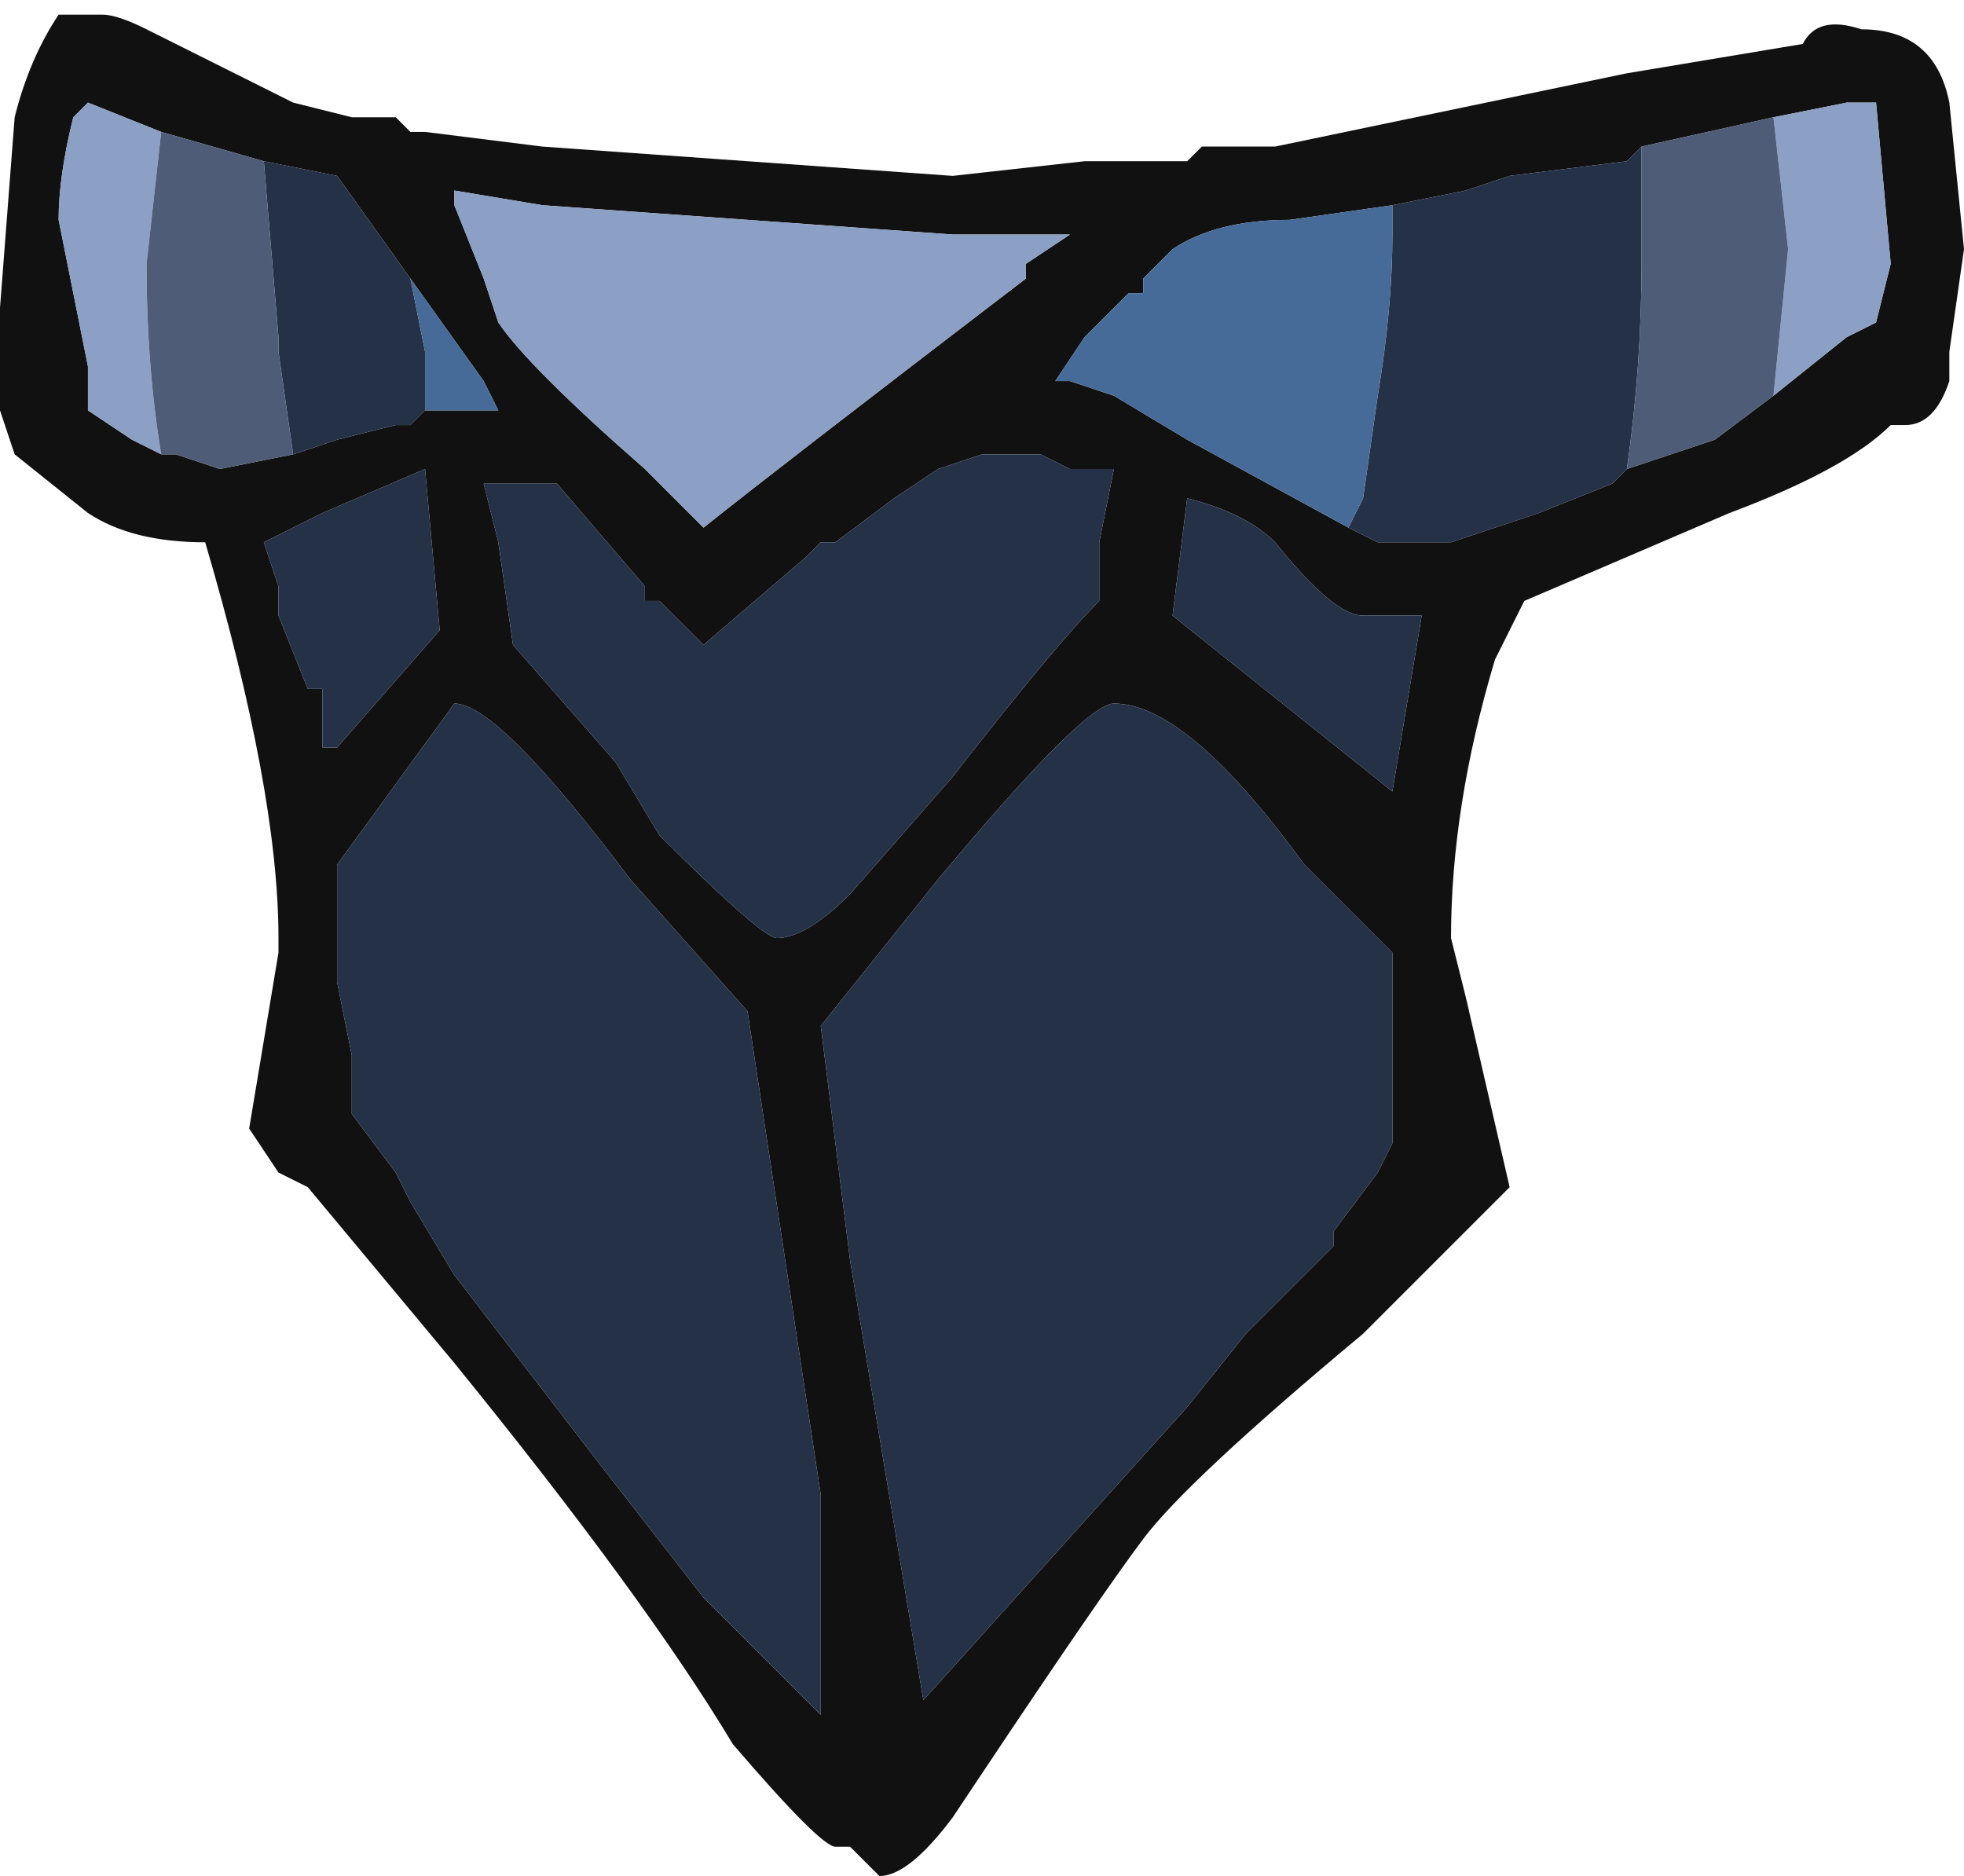 <?xml version="1.0" encoding="UTF-8" standalone="no"?>
<svg xmlns:ffdec="https://www.free-decompiler.com/flash" xmlns:xlink="http://www.w3.org/1999/xlink" ffdec:objectType="frame" height="44.8px" width="46.9px" xmlns="http://www.w3.org/2000/svg">
  <g transform="matrix(1.0, 0.0, 0.0, 1.0, 22.75, 13.3)">
    <use ffdec:characterId="15" height="6.4" transform="matrix(7.0, 0.0, 0.0, 7.0, -22.75, -13.3)" width="6.7" xlink:href="#shape0"/>
  </g>
  <defs>
    <g id="shape0" transform="matrix(1.0, 0.0, 0.0, 1.0, 3.25, 1.9)">
      <path d="M1.5 -1.2 L1.15 -1.15 Q0.9 -1.15 0.75 -1.05 L0.65 -0.95 0.65 -0.9 0.6 -0.9 0.45 -0.75 0.35 -0.6 0.4 -0.6 0.55 -0.55 0.8 -0.4 1.35 -0.1 1.45 -0.05 1.7 -0.05 2.0 -0.15 2.25 -0.25 2.3 -0.3 2.6 -0.4 2.8 -0.55 3.05 -0.75 3.15 -0.8 3.2 -1.0 3.15 -1.55 3.05 -1.55 2.8 -1.5 2.35 -1.4 2.3 -1.35 1.9 -1.3 1.75 -1.25 1.5 -1.2 M0.8 -1.35 L0.85 -1.4 1.1 -1.4 2.3 -1.65 2.9 -1.75 Q2.95 -1.85 3.1 -1.8 3.35 -1.8 3.4 -1.55 L3.45 -1.05 3.4 -0.7 3.4 -0.6 Q3.35 -0.45 3.25 -0.45 L3.2 -0.45 Q3.05 -0.3 2.65 -0.15 L1.95 0.15 1.85 0.35 Q1.7 0.85 1.7 1.3 L1.75 1.5 1.9 2.15 1.4 2.65 Q0.8 3.15 0.65 3.35 0.5 3.55 0.1 4.15 L0.0 4.3 Q-0.15 4.5 -0.25 4.5 L-0.35 4.4 -0.4 4.4 Q-0.45 4.4 -0.75 4.05 -1.05 3.55 -1.7 2.75 L-2.2 2.15 -2.3 2.1 -2.4 1.95 -2.3 1.35 -2.3 1.3 Q-2.3 0.8 -2.55 -0.05 -2.8 -0.05 -2.95 -0.15 L-3.2 -0.35 -3.25 -0.5 -3.25 -0.85 -3.2 -1.5 Q-3.15 -1.7 -3.05 -1.85 L-2.9 -1.85 Q-2.85 -1.85 -2.75 -1.8 L-2.25 -1.55 -2.05 -1.5 -1.9 -1.5 -1.85 -1.45 -1.8 -1.45 -1.4 -1.4 0.0 -1.3 0.45 -1.35 0.8 -1.35 M0.25 -1.0 L0.4 -1.1 0.0 -1.1 -1.4 -1.2 -1.7 -1.25 -1.7 -1.2 -1.6 -0.95 -1.55 -0.8 Q-1.45 -0.65 -1.05 -0.3 L-0.85 -0.1 Q-0.6 -0.3 0.25 -0.95 L0.25 -1.0 M0.3 -0.35 L0.1 -0.35 -0.05 -0.3 -0.2 -0.2 -0.4 -0.05 -0.45 -0.05 -0.5 0.0 -0.85 0.3 -1.0 0.15 -1.05 0.15 -1.05 0.1 -1.35 -0.25 -1.6 -0.25 -1.55 -0.05 -1.5 0.3 -1.15 0.7 -1.0 0.95 Q-0.65 1.3 -0.6 1.3 -0.5 1.3 -0.35 1.15 L0.0 0.75 Q0.35 0.3 0.5 0.15 L0.5 -0.05 0.55 -0.3 0.4 -0.3 0.3 -0.35 M1.1 -0.05 Q1.0 -0.15 0.8 -0.2 L0.75 0.2 1.5 0.8 1.6 0.2 1.4 0.2 Q1.3 0.2 1.1 -0.05 M1.5 1.35 L1.2 1.05 Q0.8 0.5 0.55 0.5 0.45 0.5 -0.05 1.1 L-0.45 1.6 -0.35 2.4 -0.1 3.9 0.8 2.9 1.0 2.65 1.3 2.35 1.3 2.3 1.45 2.1 1.5 2.0 1.5 1.35 M-2.7 -1.45 L-2.95 -1.55 -3.0 -1.5 Q-3.05 -1.3 -3.05 -1.15 L-2.95 -0.65 -2.95 -0.5 -2.8 -0.4 -2.7 -0.35 -2.65 -0.35 -2.5 -0.3 -2.25 -0.35 -2.1 -0.4 -1.9 -0.45 -1.85 -0.45 -1.8 -0.5 -1.55 -0.5 -1.6 -0.6 -1.85 -0.95 -2.1 -1.3 -2.35 -1.35 -2.7 -1.45 M-1.8 -0.3 L-2.15 -0.15 -2.35 -0.05 -2.3 0.1 -2.3 0.2 -2.2 0.45 -2.15 0.45 -2.15 0.65 -2.1 0.65 -1.75 0.25 -1.8 -0.3 M-1.1 1.1 Q-1.55 0.5 -1.7 0.5 L-2.1 1.05 -2.1 1.45 -2.05 1.7 -2.05 1.9 -1.9 2.1 -1.85 2.2 -1.7 2.45 -1.2 3.1 -0.85 3.55 -0.45 3.95 -0.45 3.2 -0.7 1.55 -1.1 1.1" fill="#111111" fill-rule="evenodd" stroke="none"/>
      <path d="M2.8 -1.5 L3.05 -1.55 3.15 -1.55 3.2 -1.0 3.15 -0.8 3.05 -0.75 2.8 -0.55 2.85 -1.05 2.8 -1.5 M0.25 -1.0 L0.25 -0.95 Q-0.6 -0.3 -0.85 -0.1 L-1.05 -0.3 Q-1.45 -0.65 -1.55 -0.8 L-1.6 -0.95 -1.7 -1.2 -1.7 -1.25 -1.4 -1.2 0.0 -1.1 0.4 -1.1 0.25 -1.0 M-2.7 -0.35 L-2.8 -0.4 -2.95 -0.5 -2.95 -0.65 -3.05 -1.15 Q-3.05 -1.3 -3.0 -1.5 L-2.95 -1.55 -2.7 -1.45 -2.75 -1.0 Q-2.75 -0.65 -2.7 -0.35" fill="#8c9fc4" fill-rule="evenodd" stroke="none"/>
      <path d="M1.5 -1.2 L1.75 -1.25 1.9 -1.3 2.3 -1.35 2.35 -1.4 2.35 -1.0 Q2.35 -0.65 2.3 -0.3 L2.25 -0.25 2.0 -0.15 1.7 -0.05 1.45 -0.05 1.35 -0.1 1.4 -0.2 1.45 -0.55 Q1.5 -0.85 1.5 -1.1 L1.5 -1.2 M0.3 -0.35 L0.4 -0.3 0.55 -0.3 0.5 -0.05 0.5 0.15 Q0.35 0.3 0.0 0.75 L-0.35 1.15 Q-0.5 1.3 -0.6 1.3 -0.65 1.3 -1.0 0.95 L-1.15 0.7 -1.5 0.3 -1.55 -0.05 -1.6 -0.25 -1.35 -0.25 -1.05 0.1 -1.05 0.15 -1.0 0.15 -0.85 0.3 -0.5 0.0 -0.45 -0.05 -0.4 -0.05 -0.2 -0.2 -0.05 -0.3 0.1 -0.35 0.3 -0.35 M1.1 -0.05 Q1.3 0.2 1.4 0.2 L1.6 0.2 1.5 0.8 0.75 0.2 0.8 -0.2 Q1.0 -0.15 1.1 -0.05 M1.5 1.35 L1.5 2.0 1.45 2.1 1.3 2.3 1.3 2.35 1.0 2.65 0.8 2.9 -0.1 3.9 -0.35 2.4 -0.45 1.6 -0.05 1.1 Q0.45 0.5 0.55 0.5 0.8 0.5 1.2 1.05 L1.5 1.35 M-2.35 -1.35 L-2.1 -1.3 -1.85 -0.95 -1.8 -0.7 -1.8 -0.5 -1.85 -0.45 -1.9 -0.45 -2.1 -0.4 -2.25 -0.35 -2.3 -0.7 -2.3 -0.75 -2.35 -1.35 M-1.8 -0.3 L-1.75 0.25 -2.1 0.65 -2.15 0.65 -2.15 0.45 -2.2 0.45 -2.3 0.2 -2.3 0.1 -2.35 -0.05 -2.15 -0.15 -1.8 -0.3 M-1.1 1.1 L-0.7 1.55 -0.45 3.2 -0.45 3.95 -0.85 3.55 -1.2 3.1 -1.7 2.45 -1.85 2.2 -1.9 2.1 -2.05 1.9 -2.05 1.7 -2.1 1.45 -2.1 1.05 -1.7 0.5 Q-1.55 0.5 -1.1 1.1" fill="#253147" fill-rule="evenodd" stroke="none"/>
      <path d="M0.35 -0.6 L0.45 -0.75 0.6 -0.9 0.65 -0.9 0.65 -0.95 0.75 -1.05 Q0.9 -1.15 1.15 -1.15 L1.5 -1.2 1.5 -1.1 Q1.5 -0.85 1.45 -0.55 L1.4 -0.2 1.35 -0.1 0.8 -0.4 0.55 -0.55 0.4 -0.6 0.35 -0.6 M-1.85 -0.95 L-1.6 -0.6 -1.55 -0.5 -1.8 -0.5 -1.8 -0.7 -1.85 -0.95" fill="#476b98" fill-rule="evenodd" stroke="none"/>
      <path d="M2.35 -1.4 L2.8 -1.5 2.85 -1.05 2.8 -0.55 2.6 -0.4 2.3 -0.3 Q2.35 -0.65 2.35 -1.0 L2.35 -1.4 M-2.7 -0.35 Q-2.75 -0.65 -2.75 -1.0 L-2.7 -1.45 -2.35 -1.35 -2.3 -0.75 -2.3 -0.7 -2.25 -0.35 -2.5 -0.3 -2.65 -0.35 -2.7 -0.35" fill="#4e5c78" fill-rule="evenodd" stroke="none"/>
    </g>
  </defs>
</svg>
